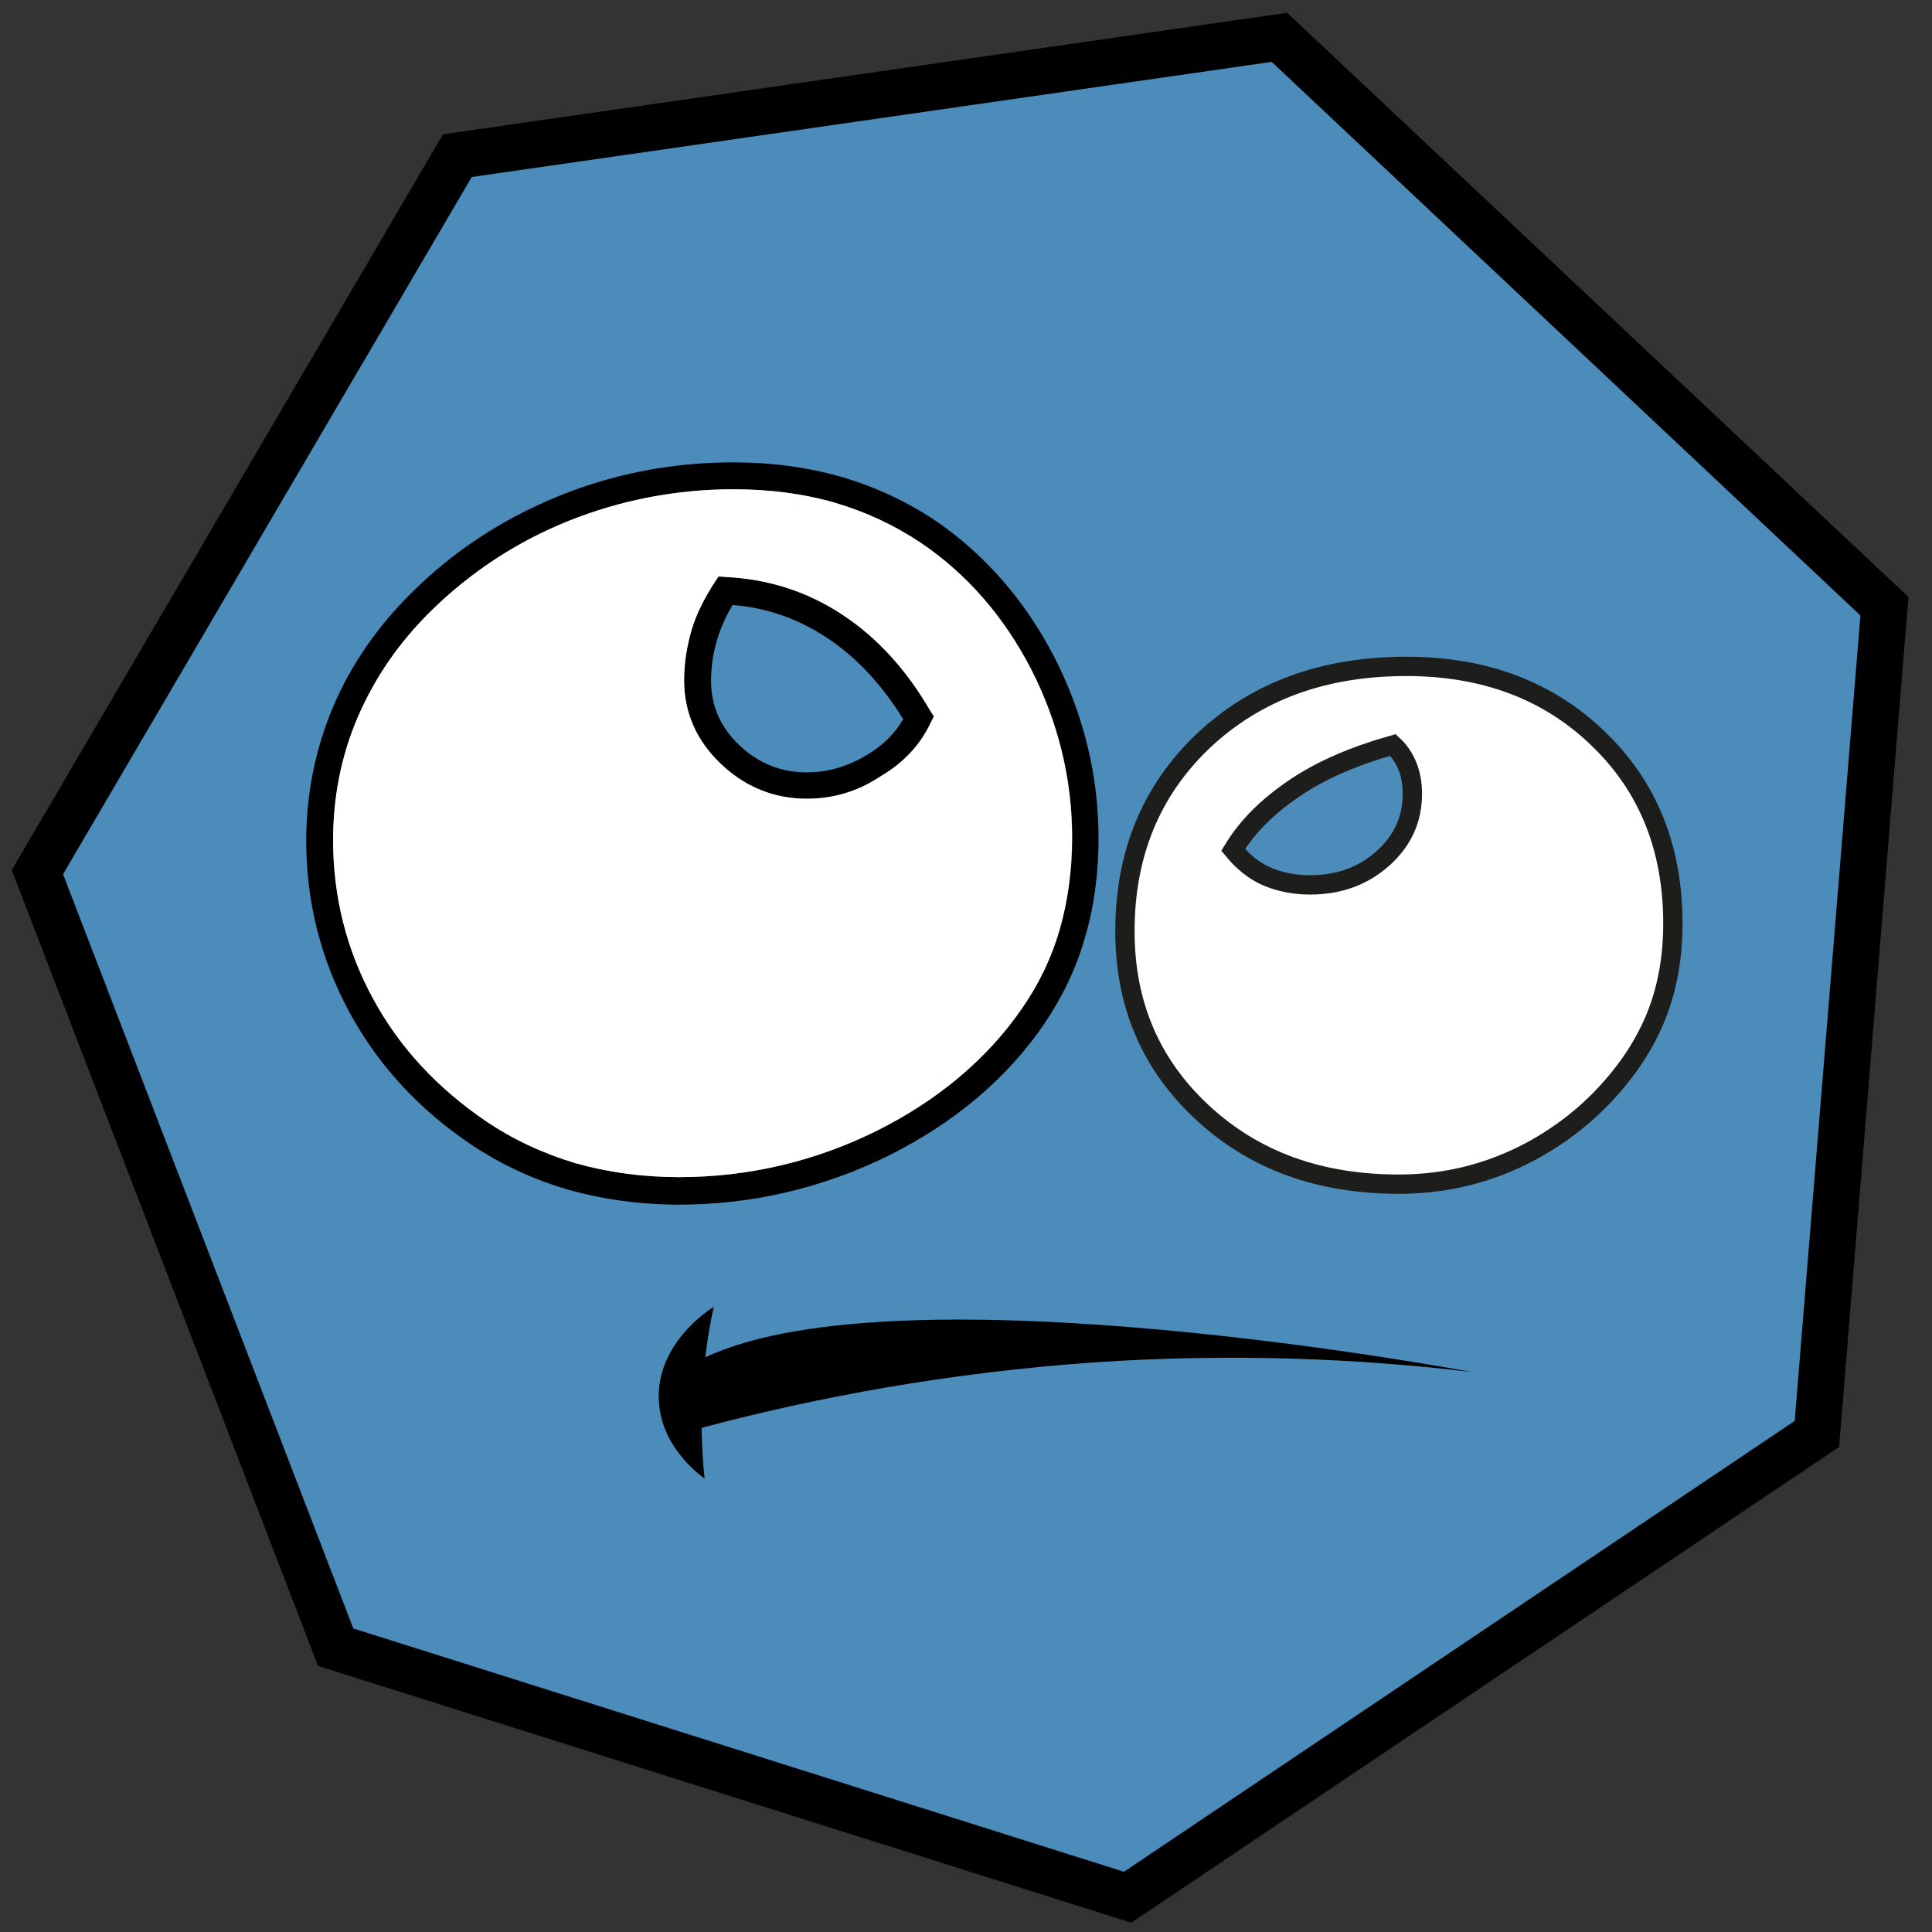<?xml version="1.0" encoding="utf-8"?>
<!-- Generator: Adobe Illustrator 27.8.1, SVG Export Plug-In . SVG Version: 6.00 Build 0)  -->
<svg version="1.1" id="Слой_1" xmlns="http://www.w3.org/2000/svg" xmlns:xlink="http://www.w3.org/1999/xlink" x="0px" y="0px"
	 viewBox="0 0 500 500" style="enable-background:new 0 0 500 500;" xml:space="preserve">
<rect x="0" y="0" width="500" height="500" fill="#333333" stroke="none"/>
<style type="text/css">
	.st0{fill:#4B8CBB;stroke:#000000;stroke-width:12;stroke-miterlimit:10;}
	.st1{fill:#FFFFFF;}
	.st2{fill:#FFFFFF;stroke:#1D1D1B;stroke-width:5;stroke-miterlimit:10;}
</style>
<polygon class="st0" points="331.11,9.66 118.37,40.28 9.68,225.7 86.87,426.29 291.83,491 470.21,371.1 487.69,156.89 "/>
<g>
	<g>
		<path d="M240.7,183.87c-6.13-10.59-13.79-18.94-22.71-24.8c-9.05-5.99-19.08-9.19-30.09-9.75l-1.95-0.14l-1.11,1.67
			c-2.51,3.9-4.6,7.94-5.85,12.12c-1.25,4.32-1.95,8.64-1.95,13.09c0,8.36,3.2,15.6,9.47,21.59c6.27,5.99,13.79,9.05,22.29,9.05
			c6.69,0,13.09-1.81,18.94-5.71c5.99-3.48,10.45-8.22,13.09-13.93l0.84-1.67L240.7,183.87z M224.27,195.43
			c-4.88,2.93-10.03,4.46-15.46,4.46c-6.83,0-12.54-2.37-17.55-7.1c-4.88-4.74-7.24-10.17-7.24-16.58c0-3.76,0.56-7.38,1.67-11
			c0.98-3.06,2.23-5.85,3.9-8.64c8.92,0.7,17.13,3.62,24.66,8.64c7.52,5.01,14.07,12.12,19.5,20.9
			C231.65,189.72,228.58,192.92,224.27,195.43z M240.7,183.87c-6.13-10.59-13.79-18.94-22.71-24.8c-9.05-5.99-19.08-9.19-30.09-9.75
			l-1.95-0.14l-1.11,1.67c-2.51,3.9-4.6,7.94-5.85,12.12c-1.25,4.32-1.95,8.64-1.95,13.09c0,8.36,3.2,15.6,9.47,21.59
			c6.27,5.99,13.79,9.05,22.29,9.05c6.69,0,13.09-1.81,18.94-5.71c5.99-3.48,10.45-8.22,13.09-13.93l0.84-1.67L240.7,183.87z
			 M224.27,195.43c-4.88,2.93-10.03,4.46-15.46,4.46c-6.83,0-12.54-2.37-17.55-7.1c-4.88-4.74-7.24-10.17-7.24-16.58
			c0-3.76,0.56-7.38,1.67-11c0.98-3.06,2.23-5.85,3.9-8.64c8.92,0.7,17.13,3.62,24.66,8.64c7.52,5.01,14.07,12.12,19.5,20.9
			C231.65,189.72,228.58,192.92,224.27,195.43z M272.88,170.08c-7.66-14.77-18.11-26.75-31.06-35.52
			c-7.38-4.88-15.46-8.64-24.1-11.14s-18.11-3.76-28-3.76c-15.74,0-30.92,2.93-45.27,8.78c-14.35,5.85-27.16,14.21-37.89,24.93
			c-8.78,8.64-15.74,18.67-20.34,29.53c-4.6,10.87-6.97,22.57-6.97,34.69c0,15.74,3.76,30.65,11.14,44.3
			c7.38,13.65,17.97,25.21,31.48,34.27c7.66,5.15,16.02,9.05,25.07,11.7c8.92,2.51,18.67,3.9,28.84,3.9
			c18.94,0,37.19-4.32,54.19-12.68c16.99-8.5,30.65-19.92,40.4-34.27c4.6-6.83,8.22-14.35,10.45-22.29
			c2.37-7.94,3.48-16.58,3.48-25.63C284.3,200.58,280.4,184.84,272.88,170.08z M274.27,240.56c-2.09,7.24-5.29,13.93-9.61,20.2
			c-9.05,13.23-21.87,23.96-37.75,31.9c-16.02,7.94-33.29,11.98-51.12,11.98c-9.47,0-18.53-1.25-26.88-3.62
			c-8.36-2.51-16.16-6.13-23.12-10.87c-12.54-8.5-22.43-19.08-29.25-31.76c-6.83-12.54-10.31-26.33-10.31-40.95
			c0-11.14,2.09-21.87,6.41-31.9s10.59-19.22,18.81-27.3c10.17-10.03,22.15-17.97,35.66-23.4c13.51-5.43,28-8.22,42.77-8.22
			c9.19,0,17.97,1.11,26.19,3.48c8.08,2.37,15.46,5.85,22.15,10.31c11.98,8.08,21.59,19.08,28.7,32.87
			c6.97,13.65,10.59,28.42,10.59,43.6C277.48,225.24,276.36,233.32,274.27,240.56z M218,159.07c-9.05-5.99-19.08-9.19-30.09-9.75
			l-1.95-0.14l-1.11,1.67c-2.51,3.9-4.6,7.94-5.85,12.12c-1.25,4.32-1.95,8.64-1.95,13.09c0,8.36,3.2,15.6,9.47,21.59
			c6.27,5.99,13.79,9.05,22.29,9.05c6.69,0,13.09-1.81,18.94-5.71c5.99-3.48,10.45-8.22,13.09-13.93l0.84-1.67l-0.98-1.53
			C234.57,173.28,226.91,164.92,218,159.07z M224.27,195.43c-4.88,2.93-10.03,4.46-15.46,4.46c-6.83,0-12.54-2.37-17.55-7.1
			c-4.88-4.74-7.24-10.17-7.24-16.58c0-3.76,0.56-7.38,1.67-11c0.98-3.06,2.23-5.85,3.9-8.64c8.92,0.7,17.13,3.62,24.66,8.64
			c7.52,5.01,14.07,12.12,19.5,20.9C231.65,189.72,228.58,192.92,224.27,195.43z"/>
		<path class="st1" d="M266.89,173.28c-7.1-13.79-16.72-24.8-28.7-32.87c-6.69-4.46-14.07-7.94-22.15-10.31
			c-8.22-2.37-16.99-3.48-26.19-3.48c-14.77,0-29.25,2.79-42.77,8.22c-13.51,5.43-25.49,13.37-35.66,23.4
			c-8.22,8.08-14.49,17.27-18.81,27.3c-4.32,10.03-6.41,20.76-6.41,31.9c0,14.63,3.48,28.42,10.31,40.95
			c6.83,12.68,16.72,23.26,29.25,31.76c6.97,4.74,14.77,8.36,23.12,10.87c8.36,2.37,17.41,3.62,26.88,3.62
			c17.83,0,35.1-4.04,51.12-11.98c15.88-7.94,28.7-18.67,37.75-31.9c4.32-6.27,7.52-12.95,9.61-20.2s3.2-15.32,3.2-23.68
			C277.48,201.7,273.86,186.93,266.89,173.28z M240.84,187.07c-2.65,5.71-7.1,10.45-13.09,13.93c-5.85,3.9-12.26,5.71-18.94,5.71
			c-8.5,0-16.02-3.06-22.29-9.05c-6.27-5.99-9.47-13.23-9.47-21.59c0-4.46,0.7-8.78,1.95-13.09c1.25-4.18,3.34-8.22,5.85-12.12
			l1.11-1.67l1.95,0.14c11,0.56,21.03,3.76,30.09,9.75c8.92,5.85,16.58,14.21,22.71,24.8l0.98,1.53L240.84,187.07z"/>
	</g>
	<path class="st2" d="M432.94,239.03c0,6.69-0.84,12.95-2.51,18.67c-1.67,5.85-4.32,11.28-7.66,16.3
		c-6.83,10.03-15.6,17.97-26.33,23.82c-10.87,5.85-22.29,8.64-34.41,8.64c-20.62,0-37.47-6.13-50.84-18.53
		c-13.37-12.4-20.06-28-20.06-46.94c0-20.06,6.83-36.5,20.34-49.31c13.65-12.82,31.06-19.22,52.52-19.22
		c20.2,0,36.78,6.27,49.59,18.67C426.53,203.51,432.94,219.53,432.94,239.03z M319.13,219.95c2.51,3.06,5.43,5.43,8.64,6.83
		s6.97,2.23,11.28,2.23c7.38,0,13.65-2.23,18.81-6.83s7.66-10.17,7.66-16.72c0-2.65-0.42-5.01-1.25-7.1
		c-0.84-2.09-2.09-4.04-3.76-5.57c-9.89,2.79-18.39,6.41-25.21,11C328.46,208.38,323.03,213.54,319.13,219.95z"/>
	<path d="M181.5,369.55c30.23-8.08,64.36-14.35,101.97-16.99c35.52-2.37,68.26-0.98,97.37,2.51c0,0-146.96-27.72-198.09-3.9
		c-0.42,0.14-0.84,0.42-1.25,0.84V369.55z"/>
	<path d="M182.34,382.65c-1.67-1.25-11.28-8.36-11.84-20.2c-0.7-14.77,13.09-23.54,14.21-24.24c-1.39,6.41-2.51,13.79-2.93,21.87
		C181.36,368.3,181.64,375.96,182.34,382.65z"/>
</g>
</svg>
